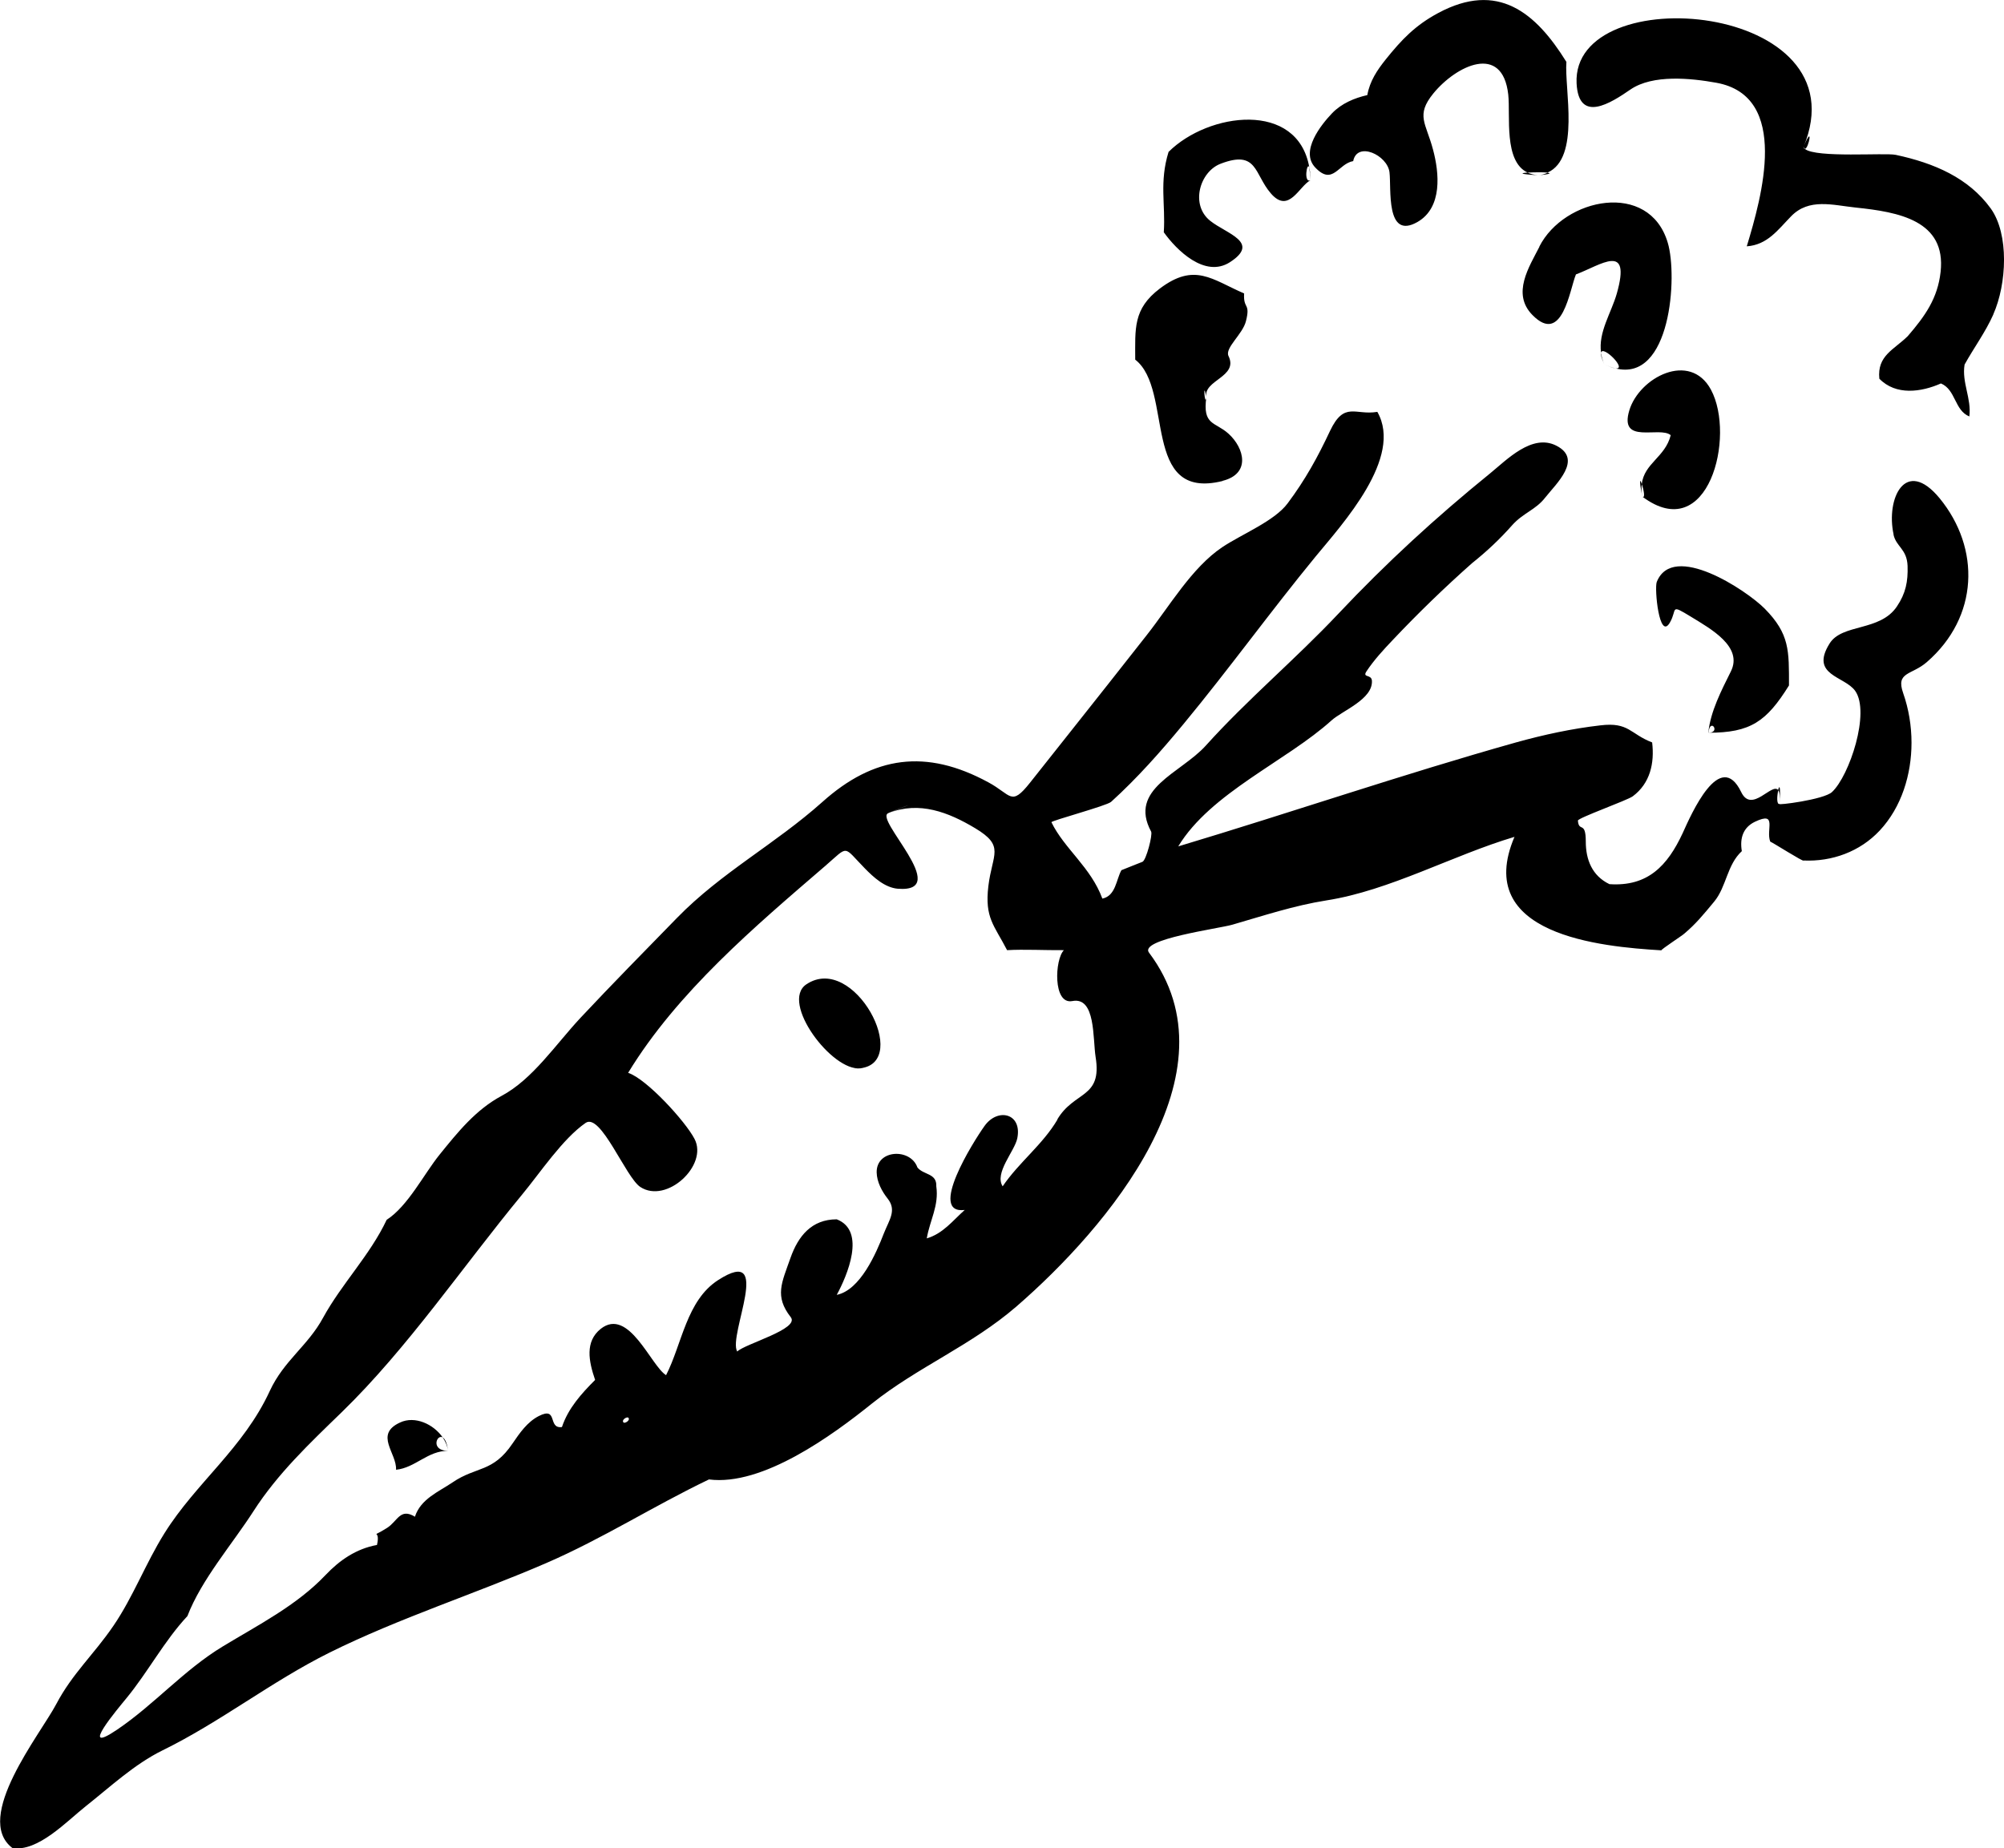 <?xml version="1.0" encoding="UTF-8"?>
<svg id="Layer_2" data-name="Layer 2" xmlns="http://www.w3.org/2000/svg" viewBox="0 0 122 112.54">
  <defs>
    <style>
      .cls-1 {
        fill-rule: evenodd;
      }
    </style>
  </defs>
  <g id="food_icons" data-name="food icons">
    <g id="carrot">
      <path class="cls-1" d="M93.63,10.67c-.25-.02-.45-.08-.64-.16-.43.03-.54.09.64.16ZM94.21,10.52c-.17.08-.36.14-.57.16.76-.08.8-.13.57-.16ZM82.38,9.81c.24-1.22,2.08-.37,2.21.68.12.98-.25,4.14,1.7,3.03,1.54-.88,1.33-3,.95-4.41-.43-1.63-1.07-2.08.02-3.42,1.39-1.7,4.21-3.08,4.56.07.14,1.3-.29,4.06,1.18,4.75.37-.02.96-.03,1.21,0,2.01-.89,1.02-5.11,1.15-6.74-1.88-3.03-4.18-4.92-7.8-2.98-1.4.75-2.23,1.62-3.2,2.83-.52.65-.97,1.32-1.12,2.17-.79.18-1.57.51-2.14,1.1-.67.7-1.97,2.32-1.03,3.31,1.07,1.13,1.39-.23,2.31-.39ZM109.79,8.95s.05.08.09.11c.23.01.54-1.62-.09-.11ZM121.35,19.14c.82-1.85.97-4.88-.16-6.45-1.35-1.86-3.44-2.76-5.78-3.26-.64-.14-4.84.2-5.53-.36-.03,0-.06-.03-.09-.11,3.69-8.85-14.13-10.31-13.81-3.88.13,2.46,2.09,1.19,3.28.37,1.36-.93,3.68-.69,5.23-.41,4.52.82,2.75,6.99,1.85,9.96,1.26-.09,1.89-1,2.7-1.83,1.09-1.12,2.52-.68,3.94-.53,2.61.27,5.51.79,5.16,3.92-.18,1.61-.94,2.68-2,3.91-.84.83-1.87,1.18-1.73,2.59,1.01,1.04,2.55.82,3.75.29.91.38.82,1.64,1.73,2.01.14-1.1-.47-2.06-.29-3.16.57-1.03,1.27-1.97,1.75-3.05ZM79.7,10.19c.04.24.07.5.08.77-.01-.43-.04-.66-.08-.77ZM70.84,14.13c.79,1.11,2.51,2.81,4.03,1.84,1.89-1.22-.2-1.73-1.19-2.52-1.23-.97-.65-2.99.63-3.48,2.25-.86,2.03.62,3.06,1.81,1.1,1.27,1.71-.45,2.42-.81-.45.23-.22-1.18-.08-.77-.71-4.09-6.15-3.36-8.57-.95-.57,1.85-.18,3.17-.29,4.89ZM97.67,22.19c-.11-.24-.17-.47-.2-.7-.02.11.02.32.2.7ZM98.34,22.43c-.21-.05-.44-.13-.67-.25.32.16.53.23.67.25ZM93.72,15.02c-.62,1.22-1.71,2.86-.43,4.16,1.83,1.87,2.27-1.56,2.65-2.47,1.52-.57,3.38-1.99,2.49,1.16-.34,1.19-1.14,2.36-.96,3.61.09-.5,1.64,1.06.87.95,3.38.87,3.8-5.62,3.19-7.65-1.13-3.81-6.31-2.74-7.82.24ZM74.43,29.28c1.72-.43,1.33-1.99.36-2.87-.82-.74-1.59-.49-1.35-2.22-.09.67-.22-1.19,0,0-.2-1.05,1.97-1.23,1.35-2.51-.24-.49.86-1.32,1.06-2.12.29-1.14-.17-.71-.11-1.69-1.96-.85-3.01-1.9-5.13-.3-1.64,1.24-1.5,2.44-1.5,4.33,2.37,1.84.32,8.63,5.32,7.39ZM99.95,29.48c-.1-.31-.19-.36.03.76-.06-.29-.06-.53-.03-.76ZM99.19,24.99c-.64,2.12,1.85.94,2.52,1.51-.33,1.34-1.62,1.71-1.76,2.98.11.32.23.9.03.76,4.02,3.02,5.7-3.68,4.18-6.51-1.28-2.37-4.37-.74-4.97,1.26ZM108.34,48.94c.07-1.15-.02-1.13-.09-.83.09.12.12.37.09.83ZM115.27,32.54c.16.76.82.88.86,1.92.03.95-.11,1.67-.65,2.47-1.03,1.54-3.34,1.03-4.1,2.26-1.21,1.94.91,1.97,1.56,2.88.93,1.31-.35,5.17-1.41,6.16-.5.47-3.44.83-3.18.72-.21.09-.17-.52-.09-.83-.37-.51-1.62,1.45-2.26.11-1.29-2.67-3.04,1.35-3.56,2.5-.92,1.98-2.12,3.27-4.46,3.11-1.06-.51-1.44-1.5-1.44-2.59,0-1.3-.42-.54-.48-1.28-.01-.16,3-1.23,3.34-1.48,1.06-.79,1.33-2.02,1.18-3.28-1.35-.52-1.41-1.25-3.15-1.04-1.74.2-3.45.57-5.14,1.04-6.9,1.94-13.69,4.27-20.56,6.33,1.97-3.26,6.6-5.2,9.33-7.67.65-.59,2.53-1.29,2.46-2.42-.03-.41-.6-.16-.33-.57.45-.68,1.02-1.3,1.6-1.91,1.54-1.63,3.15-3.19,4.83-4.68.88-.7,1.7-1.47,2.44-2.31.67-.75,1.43-.93,2.01-1.68.66-.84,2.31-2.33.68-3.16-1.48-.76-3.03.87-4.04,1.69-3.29,2.67-6.3,5.43-9.24,8.55-2.64,2.8-5.53,5.21-8.06,8.02-1.52,1.69-4.74,2.63-3.33,5.24.1.19-.3,1.75-.53,1.84-.37.15-.82.32-1.28.51-.32.57-.34,1.56-1.16,1.73-.7-1.91-2.32-3.04-3.1-4.65-.04-.09,3.36-1,3.63-1.24,1.6-1.45,3.03-3.07,4.41-4.74,2.77-3.35,5.3-6.86,8.05-10.21,1.63-1.98,5.34-6.02,3.75-8.8-1.34.23-2.01-.67-2.88,1.16-.75,1.6-1.51,2.98-2.58,4.41-.8,1.08-2.78,1.87-3.98,2.67-1.86,1.25-3.22,3.61-4.61,5.37-1.57,2-3.15,4-4.73,5.99-.79,1-1.58,1.99-2.37,2.99-1.16,1.46-1.12.73-2.53-.03-3.79-2.06-6.98-1.61-10.11,1.2-2.88,2.57-6.15,4.29-8.84,7.05-1.97,2.02-3.95,4.03-5.88,6.09-1.52,1.63-2.91,3.74-4.8,4.75-1.57.84-2.67,2.21-3.77,3.57-.97,1.2-1.93,3.14-3.23,3.98-1.02,2.16-2.73,3.88-3.87,5.96-.93,1.72-2.38,2.6-3.24,4.45-1.61,3.5-4.49,5.59-6.42,8.68-1.15,1.84-1.9,3.87-3.11,5.64-1.21,1.77-2.49,2.89-3.48,4.77-.96,1.82-5.07,6.91-2.67,8.75,1.55.27,3.34-1.65,4.47-2.54,1.48-1.17,2.96-2.56,4.67-3.4,3.55-1.74,6.62-4.19,10.18-5.96,4.23-2.1,8.85-3.57,13.19-5.45,3.46-1.5,6.5-3.46,9.9-5.09,3.27.42,7.52-2.69,9.92-4.62,2.79-2.23,6.05-3.53,8.82-5.93,5.46-4.74,13.56-14.2,8.05-21.53-.62-.82,4.24-1.46,5.07-1.7,1.9-.55,3.77-1.17,5.73-1.48,3.85-.6,7.69-2.75,11.45-3.87-2.55,5.97,5.25,6.69,8.94,6.91,0-.07,1.26-.89,1.39-1.01.72-.61,1.15-1.14,1.83-1.96.75-.91.77-2.23,1.68-3.07-.13-.78.07-1.44.8-1.79,1.39-.66.65.49.93,1.21.16.06,2.03,1.25,2.02,1.15,1.74.08,3.44-.54,4.64-1.82,1.34-1.43,1.94-3.43,1.94-5.35,0-1.03-.17-2.06-.51-3.03-.46-1.3.52-1.08,1.44-1.88,3.17-2.75,3.28-6.93.78-9.98-2.08-2.52-3.28.02-2.8,2.21ZM37.96,86.62c-.15-.15.21-.37.29-.29.15.15-.21.37-.29.29ZM64.38,68.17c-.9,1.53-2.35,2.61-3.34,4.07-.52-.81.73-2.14.89-2.92.31-1.53-1.19-1.88-1.99-.76-.69.96-3.47,5.4-1.21,5.12-.73.65-1.32,1.44-2.31,1.73.19-1.11.75-1.99.58-3.17.04-.81-.78-.68-1.15-1.15-.42-1.19-2.5-1.1-2.48.3.01.58.32,1.16.67,1.6.56.71.1,1.28-.23,2.11-.47,1.22-1.44,3.46-2.87,3.75.63-1.16,1.81-3.9,0-4.6-1.53,0-2.35,1.02-2.82,2.36-.53,1.51-.98,2.32.02,3.6.56.72-2.76,1.61-3.26,2.09-.58-.98,2.25-6.55-1.16-4.35-1.93,1.24-2.2,3.9-3.17,5.79-.92-.56-2.27-4.17-3.98-2.82-.97.78-.73,1.97-.34,3.11-.84.84-1.64,1.73-2.02,2.87-.89.12-.21-1.28-1.41-.67-.7.36-1.16,1.03-1.59,1.66-1.21,1.8-2.19,1.38-3.66,2.38-.86.58-1.94,1.01-2.29,2.09-.91-.56-1.06.29-1.71.69-1.13.71-.35-.06-.6,1.03-1.27.23-2.28.93-3.15,1.85-1.74,1.83-4.06,3.01-6.24,4.33-2.36,1.43-4.15,3.52-6.42,5.06-2.45,1.66.07-1.31.55-1.9,1.31-1.59,2.31-3.5,3.72-5.01.85-2.22,2.74-4.39,4.03-6.4,1.47-2.28,3.39-4.1,5.37-6.02,4.01-3.9,7.38-8.89,10.97-13.24,1.11-1.34,2.47-3.4,3.87-4.37.92-.64,2.44,3.31,3.33,3.9,1.6,1.05,4.15-1.32,3.3-2.93-.55-1.06-2.91-3.65-4.04-4.02,3-4.93,7.75-8.94,12-12.6,1.46-1.26,1.05-1.24,2.42.16.52.53,1.2,1.16,2,1.23,3.39.26-1.55-4.33-.56-4.61-.22.06,2.78-1.1,0,0,1.87-.74,3.64-.05,5.26.92,1.84,1.1,1.05,1.55.81,3.53-.23,1.94.35,2.37,1.14,3.9,1.03-.06,2.3.01,3.46,0-.56.55-.68,3.33.51,3.1,1.43-.28,1.24,2.27,1.42,3.41.41,2.54-1.3,2.04-2.34,3.81ZM104.01,44.62c.09-.96.77,0,0,0,2.56,0,3.53-.68,4.9-2.88,0-2.11.05-3.13-1.48-4.68-1.1-1.11-5.59-4.1-6.57-1.62-.15.39.15,3.6.8,2.47.47-.81-.04-1.16,1.29-.35,1.19.73,3.18,1.82,2.42,3.33-.57,1.15-1.24,2.43-1.37,3.72ZM49.09,59.94c-1.62,1.09,1.58,5.33,3.29,5.11,3.12-.36-.39-7.05-3.29-5.11ZM52.38,65.05c-1.66.22.86-.1,0,0h0ZM26.95,87.53c-.56-.81-1.69-1.33-2.59-.91-1.6.73-.19,1.87-.25,2.88,1.18-.12,1.94-1.17,3.17-1.15-1.08-.01-.7-1.03-.33-.82ZM26.95,87.53c.17.25.29.53.33.82-.07-.51-.2-.74-.33-.82Z"/>
    </g>
  </g>
</svg>